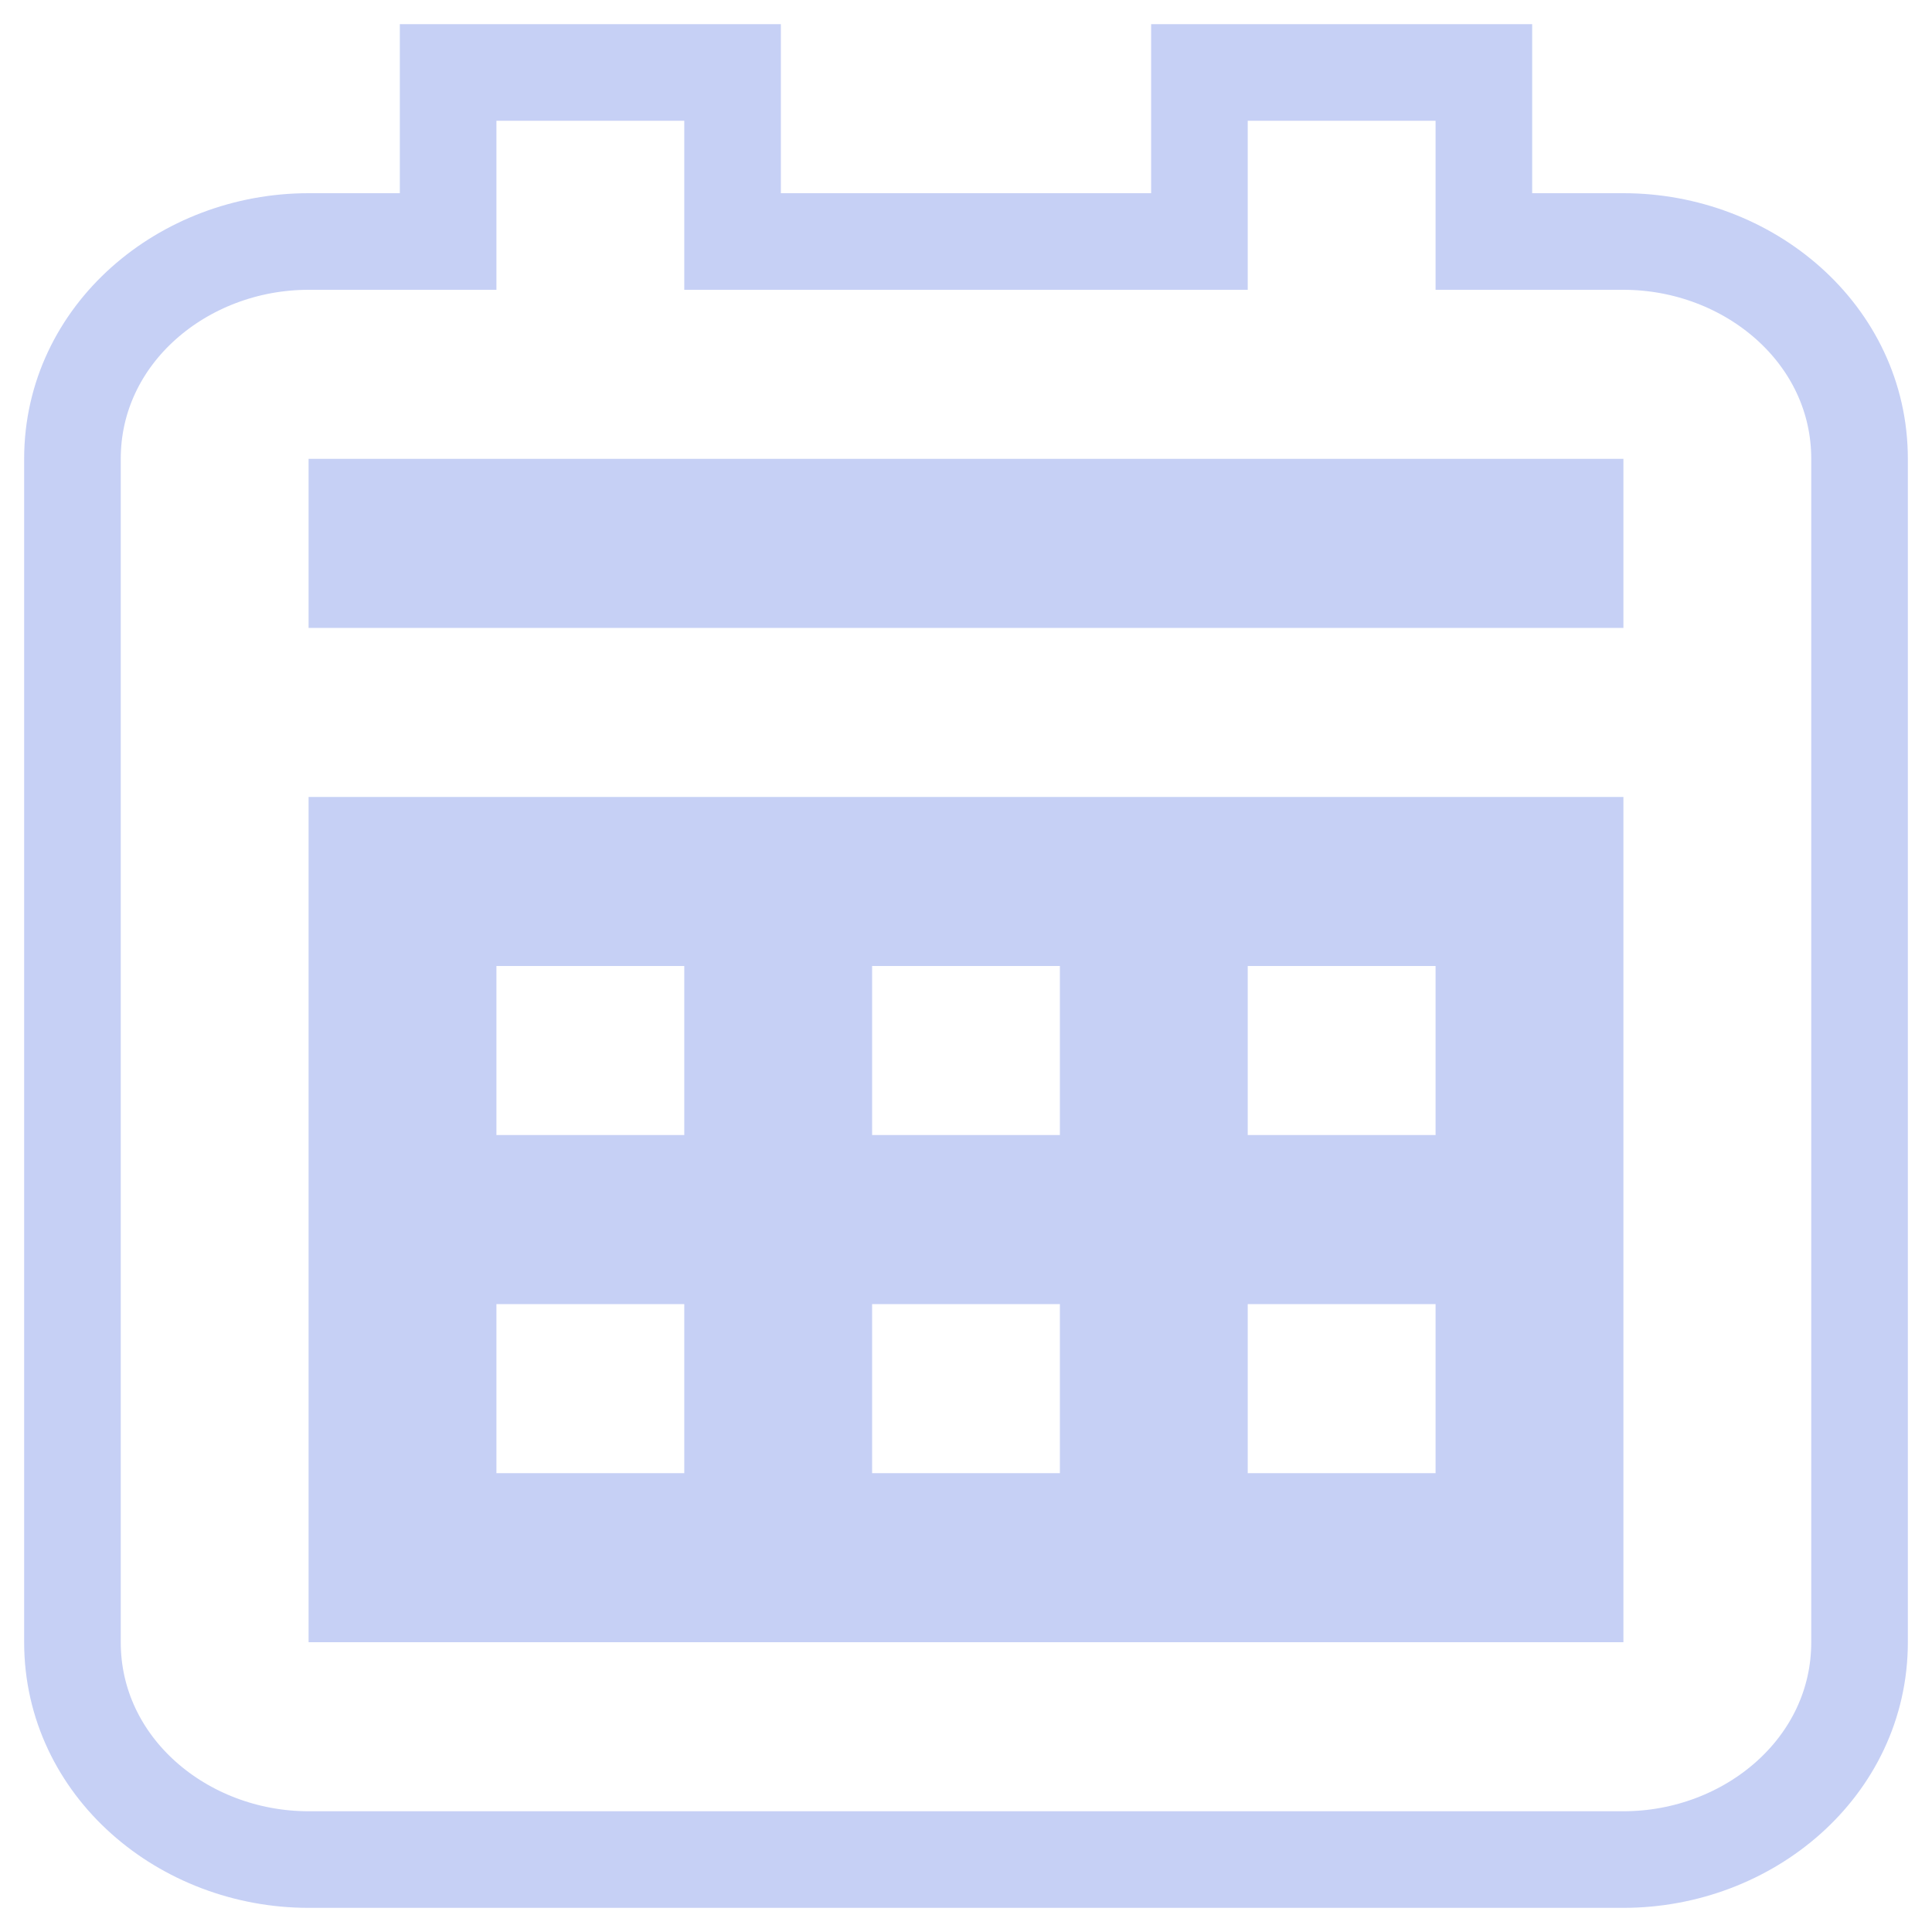 <svg width="40" height="40" viewBox="0 0 40 40" fill="none" xmlns="http://www.w3.org/2000/svg">
<path d="M10.278 1.5H9.278V2.5V5H6.389C3.791 5 1.5 6.918 1.5 9.5V34C1.5 36.582 3.791 38.5 6.389 38.5H33.611C36.209 38.5 38.5 36.582 38.5 34V9.5C38.5 6.918 36.209 5 33.611 5H30.722V2.5V1.5H29.722L25.833 1.5H24.833V2.5V5H15.167V2.5V1.5H14.167H10.278ZM29.722 31.5H30.722V30.5V27V26H29.722H25.833H24.833V27V30.5V31.5H25.833H29.722ZM21.944 31.5H22.944V30.5V27V26H21.944H18.056H17.056V27V30.5V31.5H18.056H21.944ZM14.167 31.5H15.167V30.5V27V26H14.167H10.278H9.278V27V30.5V31.5H10.278H14.167ZM29.722 24.5H30.722V23.5V20V19H29.722H25.833H24.833V20V23.5V24.5H25.833H29.722ZM21.944 24.5H22.944V23.5V20V19H21.944H18.056H17.056V20V23.5V24.5H18.056H21.944ZM14.167 24.5H15.167V23.5V20V19H14.167H10.278H9.278V20V23.5V24.5H10.278H14.167ZM32.611 33H7.389V17.5H32.611V33ZM32.611 12H7.389V10.5H32.611V12Z" stroke="#C6D0F5" stroke-width="2"/>
</svg>
